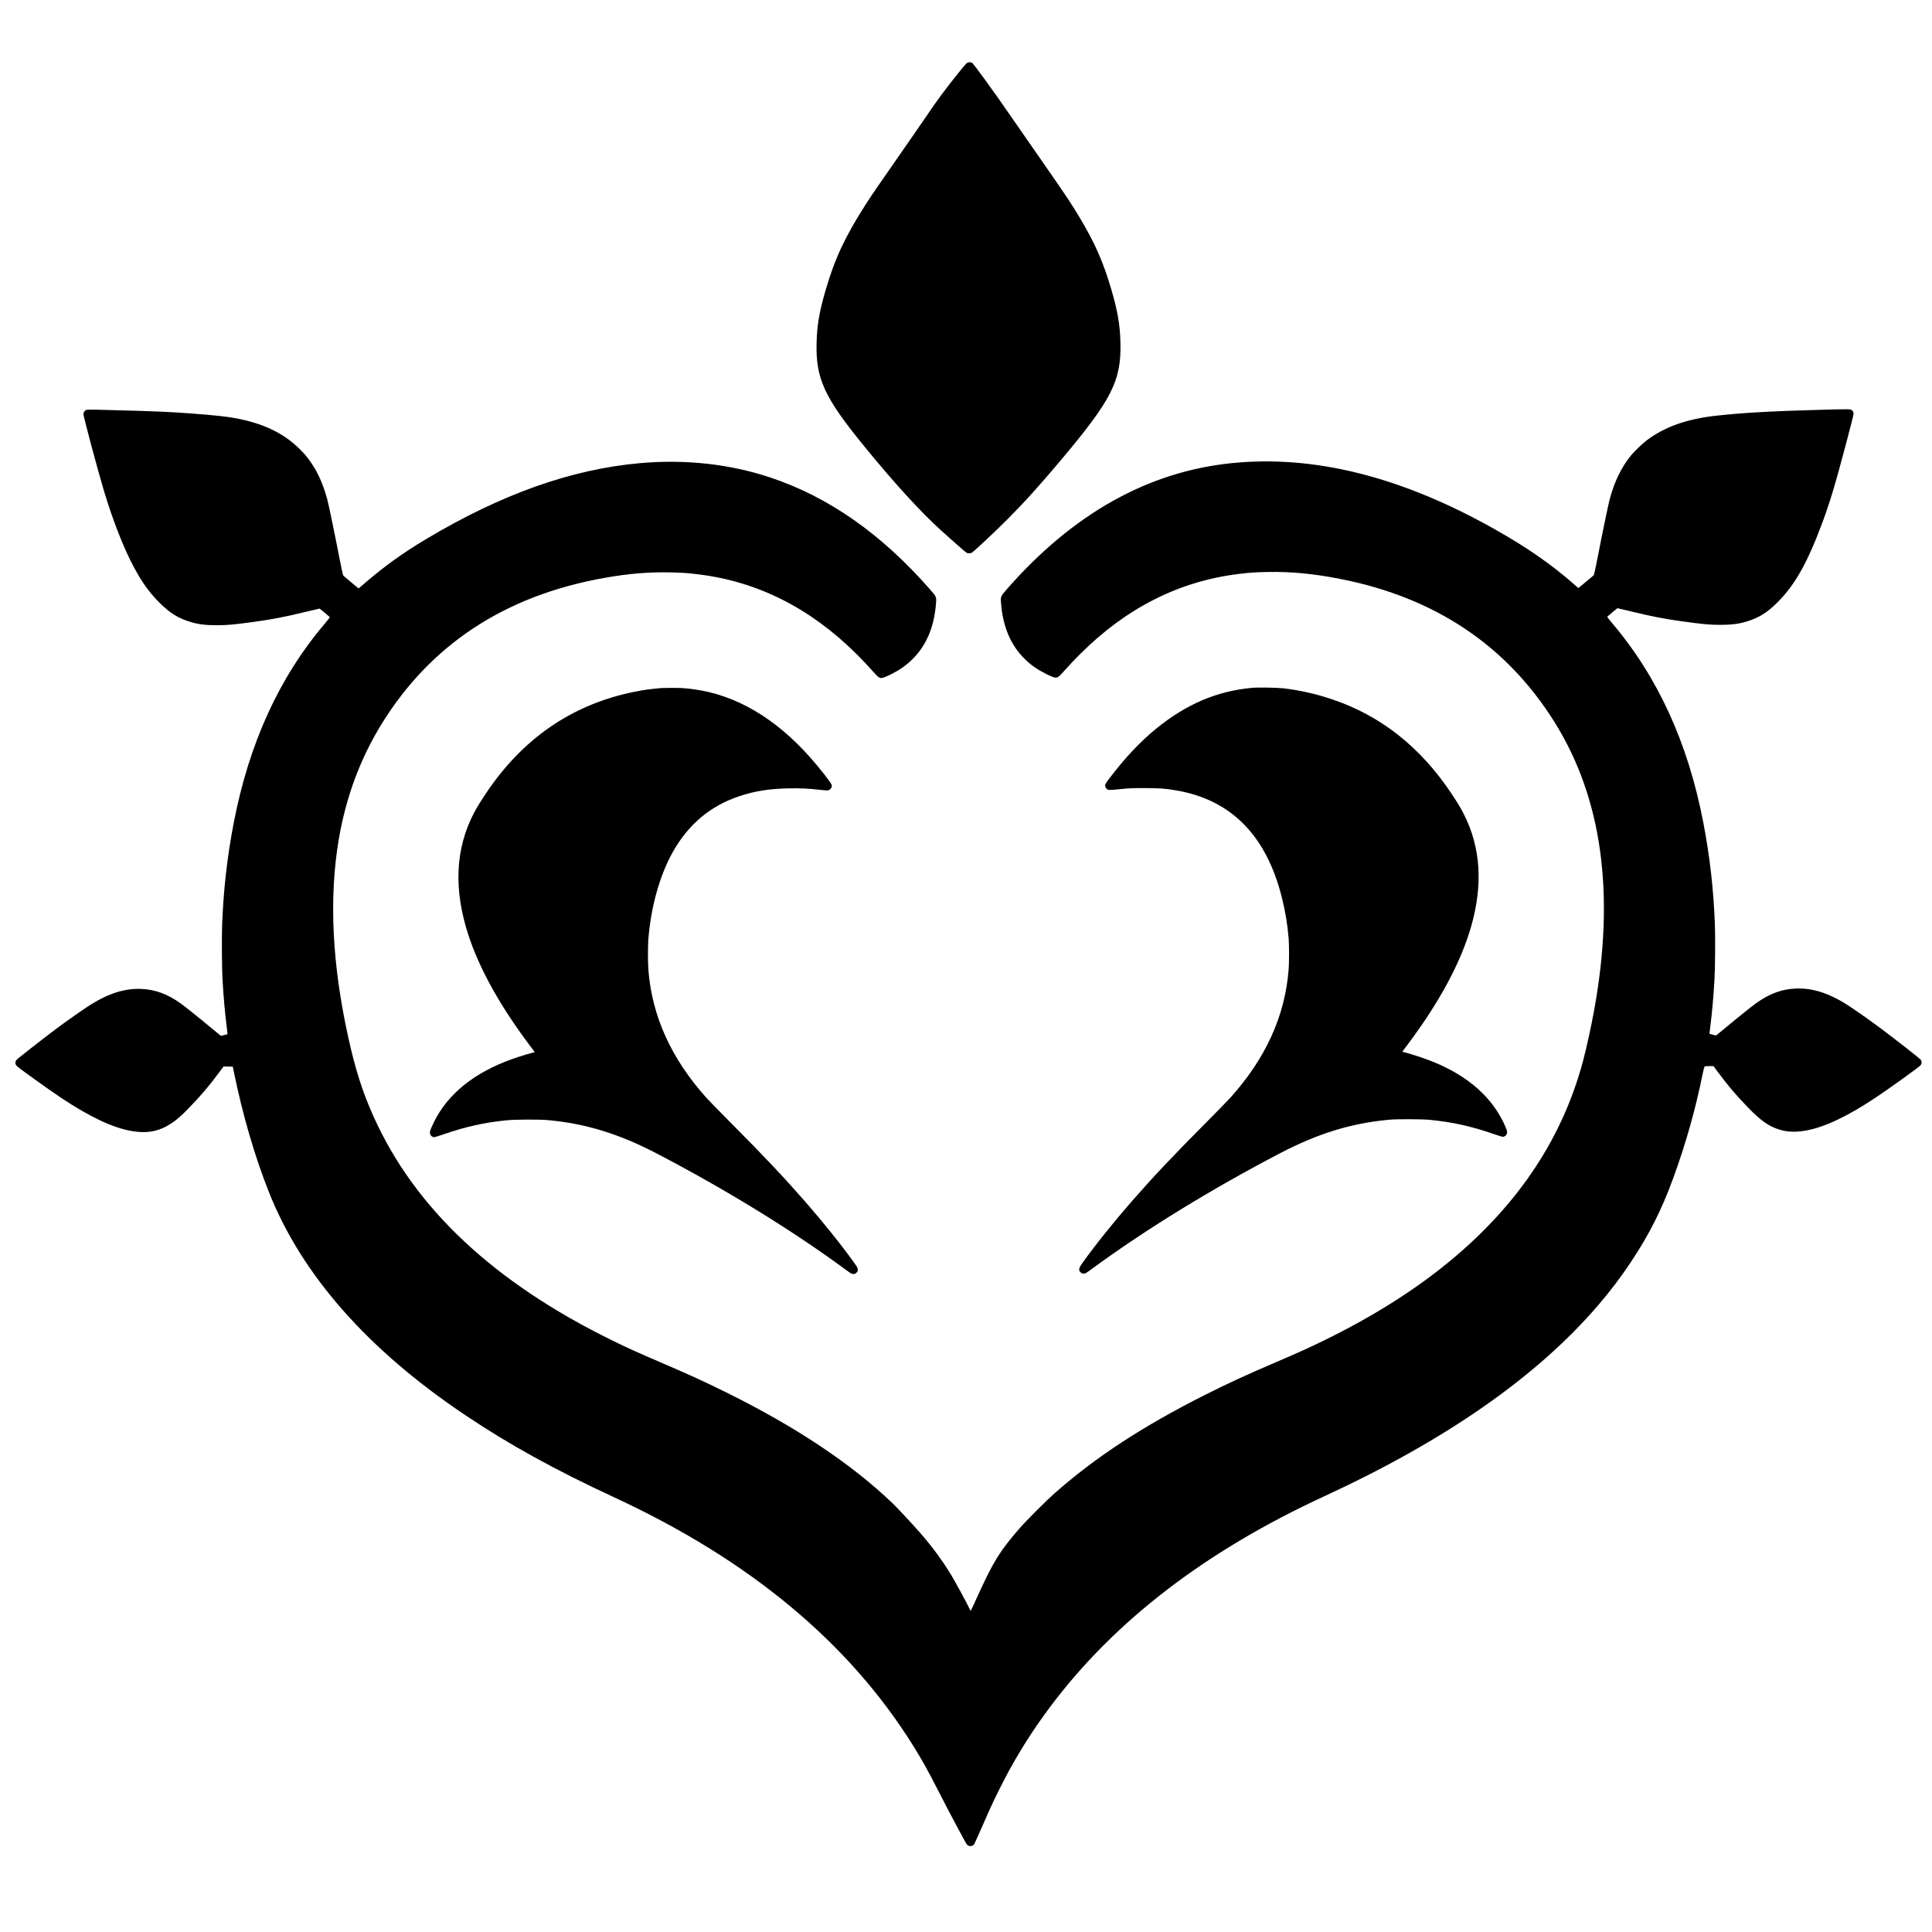 <?xml version="1.0" standalone="no"?>
<!DOCTYPE svg PUBLIC "-//W3C//DTD SVG 20010904//EN"
 "http://www.w3.org/TR/2001/REC-SVG-20010904/DTD/svg10.dtd">
<svg version="1.0" xmlns="http://www.w3.org/2000/svg"
 width="5000pt" height="5000pt" viewBox="0 0 5000 5000"
 preserveAspectRatio="xMidYMid meet">
<g transform="translate(0,5000) scale(0.1,-0.1)"
fill="#000000" stroke="none">
<path d="M25031 48373 c-24 -12 -94 -92 -226 -258 -371 -466 -525 -673 -815
-1100 -90 -132 -270 -393 -400 -580 -872 -1252 -1034 -1488 -1192 -1735 -532
-833 -794 -1394 -1033 -2216 -161 -550 -221 -903 -232 -1364 -22 -926 202
-1409 1250 -2690 769 -941 1424 -1658 1959 -2146 217 -198 634 -565 667 -586
35 -24 108 -23 146 1 59 37 606 550 911 855 446 447 814 854 1388 1536 1319
1567 1566 2053 1543 3040 -11 461 -71 814 -232 1364 -212 728 -430 1222 -837
1899 -201 336 -351 560 -904 1355 -293 422 -642 925 -776 1117 -406 587 -462
666 -759 1076 -158 218 -302 408 -319 423 -37 31 -88 34 -139 9z"/>
<path d="M47100 39394 c-1242 -34 -1988 -76 -2665 -150 -769 -83 -1345 -286
-1813 -636 -116 -87 -330 -292 -419 -403 -248 -307 -425 -674 -548 -1140 -34
-128 -206 -959 -304 -1470 -60 -310 -97 -475 -108 -485 -4 -5 -95 -81 -201
-169 l-194 -161 -86 76 c-615 542 -1246 980 -2112 1466 -2391 1343 -4641 1906
-6765 1693 -2169 -218 -4116 -1308 -5825 -3260 -156 -178 -165 -197 -156 -329
43 -635 251 -1128 627 -1491 166 -160 322 -267 551 -381 251 -123 273 -123
395 13 228 253 313 344 483 513 1192 1187 2551 1874 4080 2064 297 37 429 46
765 53 605 12 1183 -43 1873 -178 2454 -479 4312 -1720 5555 -3710 1228 -1966
1569 -4437 1026 -7439 -77 -428 -204 -1005 -294 -1342 -524 -1949 -1621 -3623
-3320 -5063 -925 -784 -2043 -1499 -3340 -2136 -412 -202 -678 -323 -1275
-579 -814 -349 -1243 -547 -1865 -860 -1597 -806 -2813 -1602 -3875 -2538
-210 -185 -727 -702 -893 -893 -522 -600 -684 -861 -1088 -1747 -100 -221
-185 -402 -188 -402 -3 0 -26 44 -51 97 -56 122 -344 650 -446 820 -223 371
-504 753 -811 1103 -189 216 -592 649 -702 755 -1078 1032 -2502 1982 -4316
2880 -591 292 -975 467 -1740 795 -537 230 -818 357 -1211 550 -3066 1502
-5120 3430 -6181 5805 -282 629 -464 1198 -647 2025 -421 1900 -505 3612 -251
5123 188 1113 559 2111 1127 3026 619 998 1407 1819 2338 2438 976 649 2107
1085 3416 1318 615 109 1133 153 1684 142 332 -7 465 -16 760 -53 1529 -190
2887 -877 4080 -2064 170 -169 255 -260 483 -513 122 -136 144 -136 395 -13
229 114 385 221 551 381 376 363 584 856 627 1491 9 133 0 152 -156 329 -1263
1442 -2629 2398 -4145 2901 -1044 346 -2190 472 -3360 368 -1777 -157 -3594
-803 -5550 -1973 -582 -348 -1068 -697 -1557 -1118 l-177 -152 -193 160 c-106
89 -197 164 -201 169 -11 10 -48 175 -108 485 -98 511 -270 1342 -304 1470
-98 371 -229 679 -394 926 -121 182 -195 272 -347 419 -407 395 -917 639
-1619 774 -229 44 -576 81 -1165 125 -569 43 -942 59 -2041 87 -651 17 -657
17 -690 -2 -41 -24 -59 -56 -59 -105 0 -64 360 -1412 525 -1964 229 -768 518
-1507 778 -1990 216 -402 402 -661 667 -925 262 -263 482 -400 794 -494 209
-64 394 -87 691 -87 268 0 443 16 990 92 447 61 762 122 1309 255 192 46 353
84 357 84 6 0 203 -165 263 -220 5 -5 -52 -80 -126 -167 -1184 -1394 -1966
-3106 -2362 -5173 -167 -874 -261 -1701 -297 -2615 -13 -332 -7 -1153 11
-1450 26 -438 60 -823 106 -1189 14 -109 23 -200 22 -201 -2 -2 -40 -12 -86
-23 l-84 -20 -106 86 c-59 47 -145 118 -192 158 -178 151 -649 529 -740 593
-351 249 -666 364 -1030 378 -452 17 -893 -132 -1415 -480 -238 -159 -584
-405 -805 -571 -390 -294 -975 -752 -1003 -786 -39 -46 -38 -107 3 -153 44
-51 804 -597 1160 -834 731 -487 1334 -771 1811 -853 410 -70 717 -12 1034
197 135 89 252 191 445 389 312 321 527 573 785 921 l120 163 120 -3 120 -2
22 -110 c229 -1127 539 -2192 910 -3130 851 -2150 2565 -4094 5108 -5795 1138
-761 2307 -1405 3850 -2120 3494 -1621 6061 -3758 7725 -6430 229 -368 379
-638 645 -1160 310 -608 712 -1361 744 -1393 50 -51 146 -42 184 16 12 19 112
243 400 897 106 242 387 803 526 1052 323 580 645 1077 1034 1598 1661 2222
4022 4037 7107 5460 3142 1451 5493 3091 7080 4940 308 359 584 722 839 1105
480 719 804 1361 1106 2190 324 888 575 1778 756 2675 28 137 44 199 56 208
11 8 53 12 122 12 l106 -1 120 -162 c259 -349 473 -601 785 -921 316 -324 512
-464 773 -551 212 -71 432 -82 706 -35 477 82 1080 366 1811 853 356 237 1116
783 1160 834 41 46 42 107 3 153 -28 34 -613 492 -1003 786 -221 166 -567 412
-805 571 -522 348 -963 497 -1415 480 -364 -14 -679 -129 -1030 -378 -91 -64
-562 -442 -740 -593 -47 -40 -133 -111 -192 -158 l-106 -86 -84 20 c-46 11
-84 21 -86 23 -1 1 8 92 22 201 46 366 80 751 106 1189 18 297 24 1118 11
1450 -36 914 -130 1741 -297 2615 -396 2067 -1178 3779 -2362 5173 -74 87
-131 162 -126 167 60 55 257 220 263 220 4 0 165 -38 357 -84 547 -133 862
-194 1309 -255 547 -76 722 -92 990 -92 297 0 482 23 691 87 312 94 532 231
794 494 458 457 781 1033 1170 2085 199 538 337 1003 639 2149 89 335 161 624
161 642 0 50 -16 82 -52 104 -39 24 -99 24 -818 4z"/>
<path d="M32405 32199 c-916 -84 -1708 -423 -2490 -1062 -419 -343 -796 -745
-1214 -1294 -105 -138 -118 -173 -81 -231 41 -65 58 -67 369 -35 249 25 311
28 636 27 385 0 523 -10 811 -59 1424 -241 2337 -1166 2739 -2775 92 -368 146
-700 176 -1070 13 -174 13 -617 -1 -790 -95 -1207 -595 -2305 -1514 -3325 -54
-60 -351 -364 -660 -675 -836 -840 -1319 -1353 -1877 -1990 -464 -530 -952
-1139 -1274 -1589 -75 -106 -89 -131 -93 -172 -4 -45 -2 -51 31 -84 29 -29 42
-35 77 -35 52 0 56 2 230 130 1373 1008 3069 2050 4845 2978 997 520 1849 783
2840 874 214 20 846 17 1065 -5 574 -58 1044 -162 1610 -356 129 -45 246 -81
258 -81 45 0 90 29 106 70 19 48 14 79 -29 180 -322 754 -960 1325 -1905 1702
-205 82 -519 185 -727 238 l-43 11 133 177 c830 1104 1383 2132 1651 3068 309
1081 246 2047 -190 2904 -84 165 -149 274 -309 515 -805 1216 -1842 2037
-3110 2460 -410 137 -829 232 -1245 281 -160 19 -667 27 -815 13z"/>
<path d="M17115 32193 c-271 -22 -460 -48 -710 -99 -1610 -328 -2895 -1215
-3850 -2659 -73 -110 -158 -243 -189 -295 -542 -912 -645 -1952 -310 -3124
268 -936 821 -1964 1651 -3068 l133 -177 -43 -11 c-208 -53 -522 -156 -727
-238 -945 -377 -1583 -948 -1905 -1702 -43 -101 -48 -132 -29 -180 16 -41 61
-70 106 -70 12 0 129 36 258 81 566 194 1036 298 1610 356 219 22 851 25 1065
5 991 -91 1843 -354 2840 -874 1776 -928 3472 -1970 4845 -2978 174 -128 178
-130 230 -130 35 0 48 6 77 35 33 33 35 39 31 84 -4 41 -18 66 -93 172 -322
450 -810 1059 -1274 1589 -558 637 -1041 1150 -1877 1990 -309 311 -606 615
-660 675 -919 1020 -1419 2118 -1514 3325 -14 173 -14 616 -1 790 66 838 295
1657 630 2254 405 723 972 1199 1726 1451 398 133 766 191 1270 202 300 6 501
-3 823 -38 187 -20 193 -20 230 -2 48 23 77 76 68 123 -9 53 -303 430 -556
715 -909 1026 -1935 1625 -3030 1769 -202 27 -350 36 -570 34 -118 -1 -233 -3
-255 -5z"/>
</g>
</svg>
